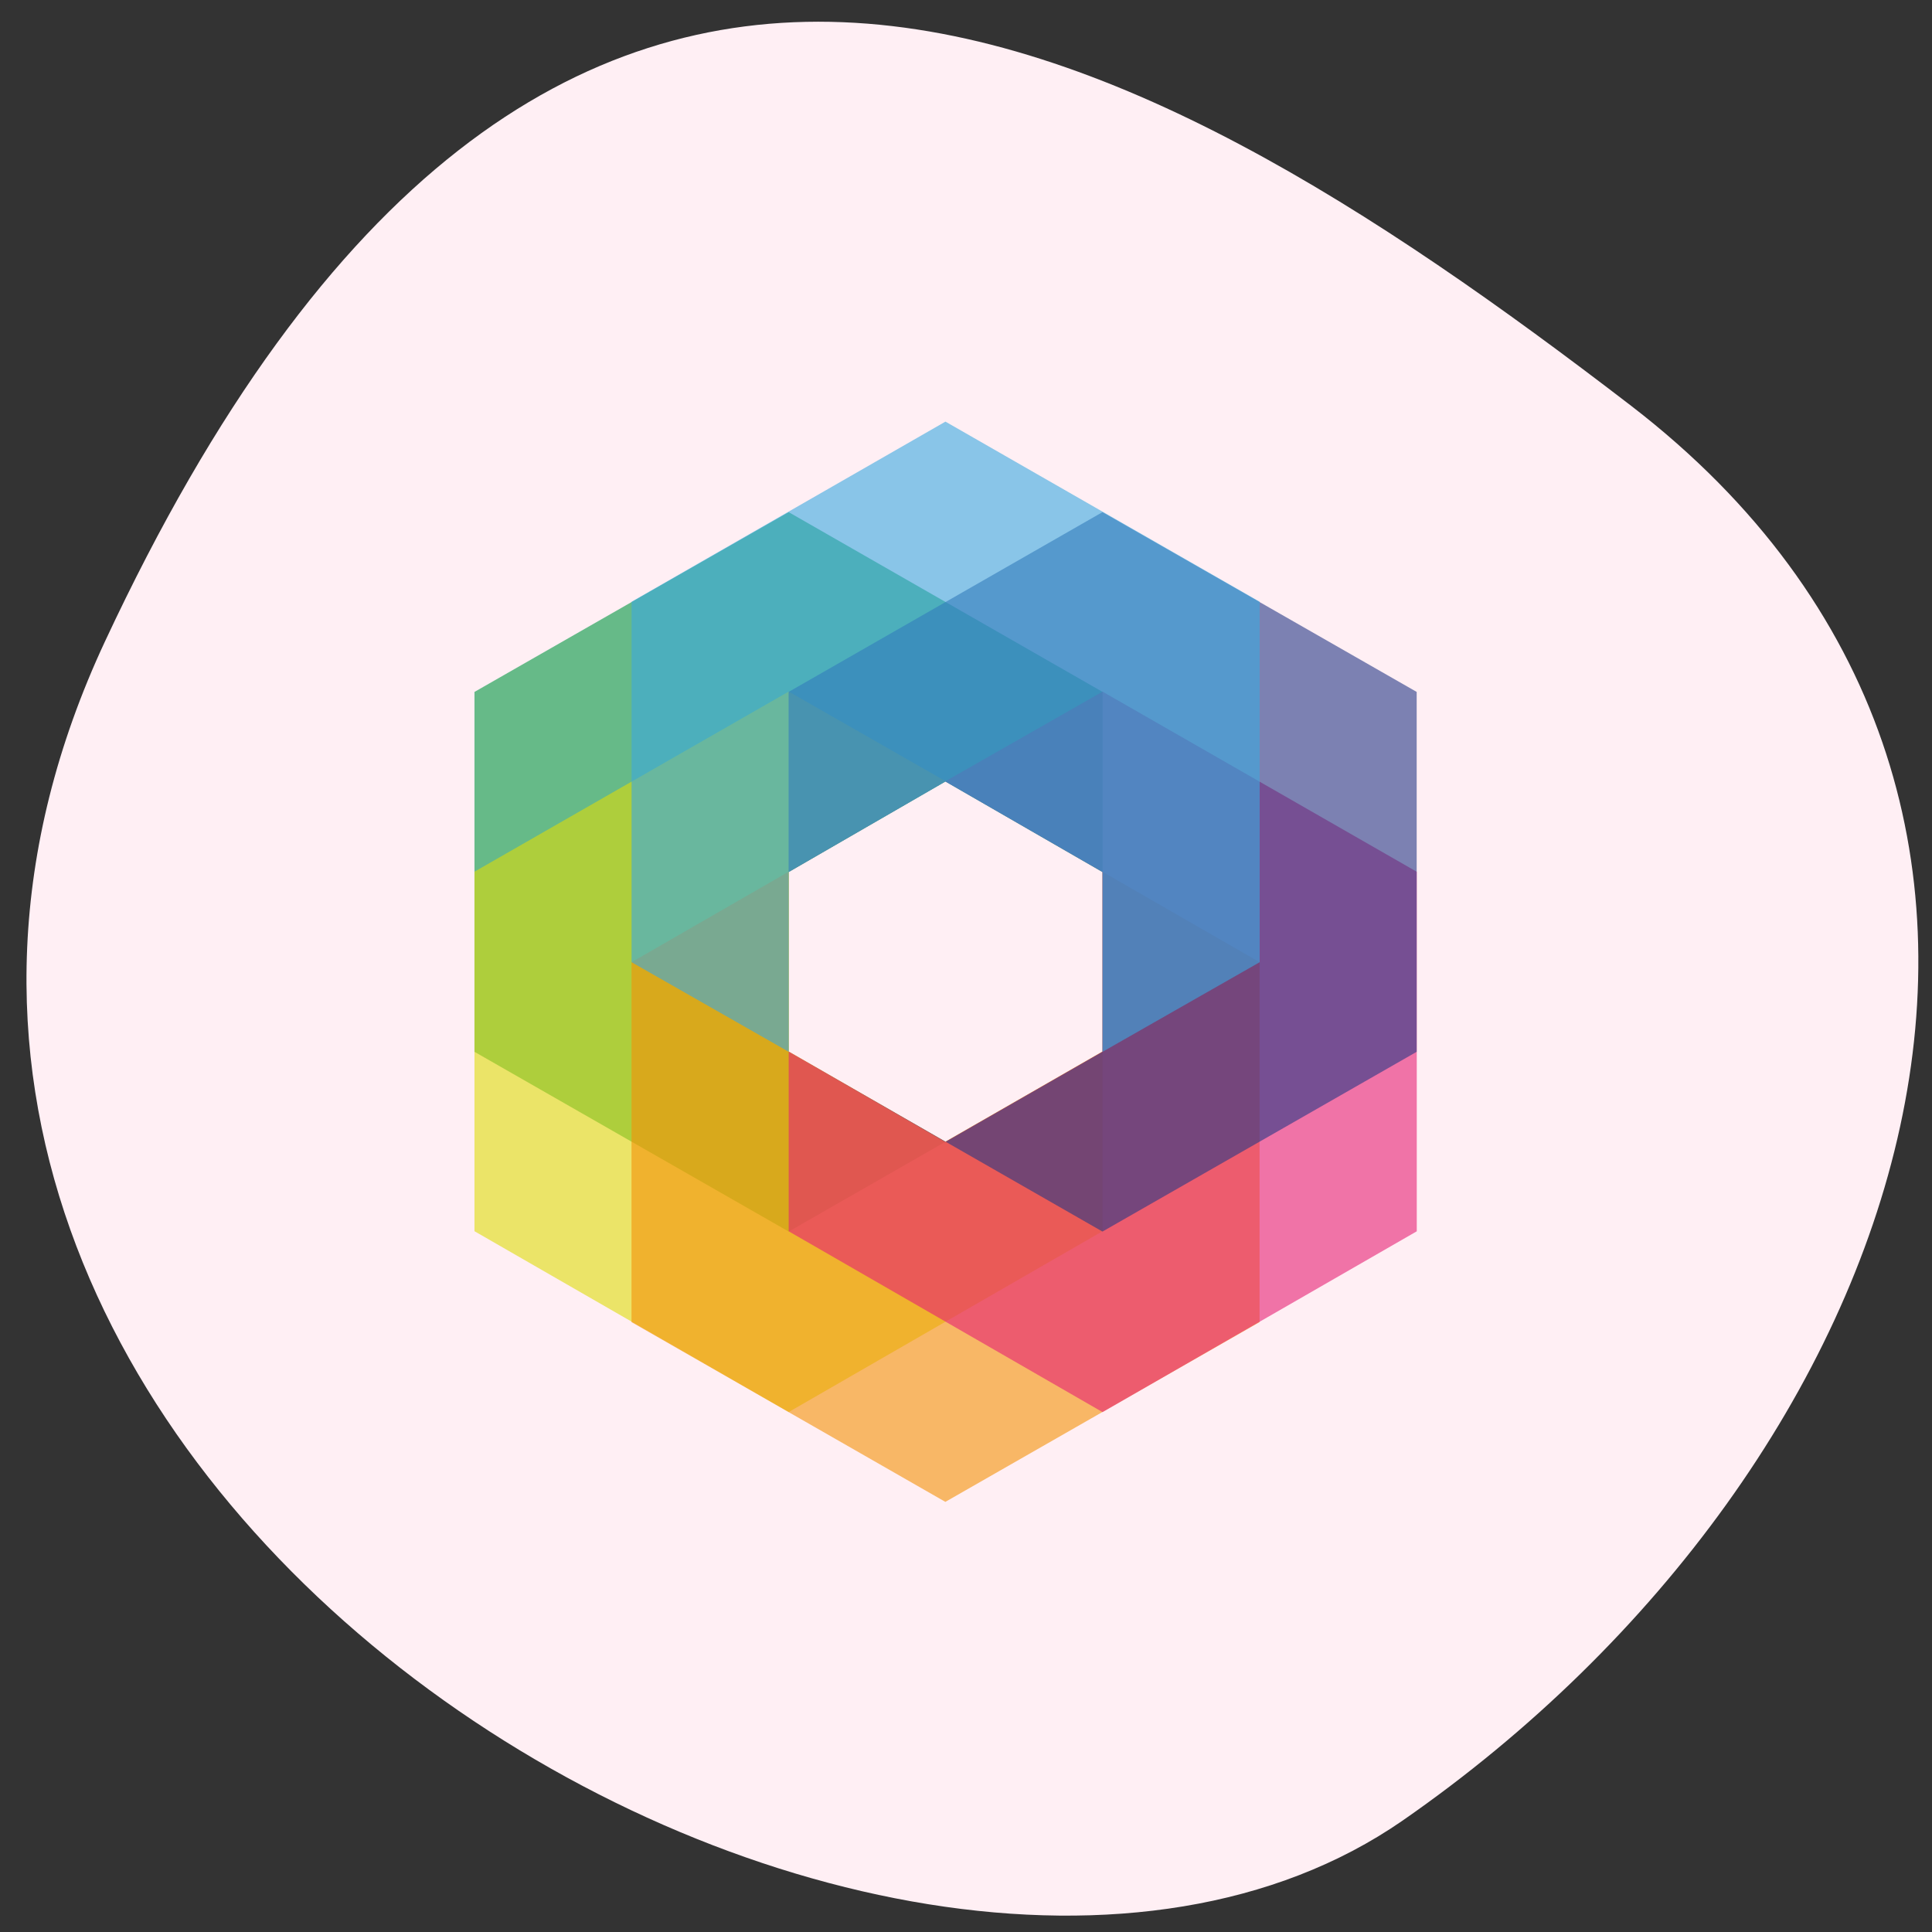 <svg xmlns="http://www.w3.org/2000/svg" viewBox="0 0 22 22"><rect x="0" y="0" width="22" height="22" fill="#333333" stroke="none"/><path d="m 1.195 7.305 c -4.461 9.551 8.934 17.473 14.777 13.426 c 5.84 -4.051 8.398 -11.648 2.602 -16.11 c -5.797 -4.453 -12.348 -8.09 -17.379 2.684" fill="#ffeff4"/><g fill-opacity="0.6"><path d="m 12.555 11.977 l -1.789 1.027 l -1.785 -1.027 v -2.047 l 1.785 -1.031 l 1.789 1.031 v -2.051 l -3.574 -2.047 l -3.578 2.047 v 4.098 l 3.578 2.047" fill="#009640"/><path d="m 12.555 14.02 v -2.047 l -1.789 1.027 l -1.785 -1.027 v -2.047 l 1.785 -1.031 l -1.785 -1.02 l -3.578 2.051 v 4.094 l 3.578 2.059" fill="#dedc0a"/><path d="m 7.191 10.957 v 4.098 l 3.574 2.047 l 3.578 -2.047 v -4.098 l -3.578 -2.059 l 1.789 1.031 v 2.047 l -1.789 1.027 l -1.785 -1.027 v -2.047 l 1.785 -1.031" fill="#f39208"/><path d="m 12.555 16.08 l 3.578 -2.059 v -4.094 l -3.578 -2.051 l -1.789 1.02 l 1.789 1.031 v 2.047 l -1.789 1.027 l -1.785 -1.027 v 2.047" fill="#e62073"/><path d="m 8.98 11.977 l 3.574 2.047 l 3.578 -2.047 v -4.098 l -3.578 -2.047 l -3.574 2.047 v 2.051 l 1.785 -1.031 l 1.789 1.031 v 2.047 l -1.789 1.027" fill="#253786"/><path d="m 12.555 11.977 l 1.789 -1.02 v -4.105 l -3.578 -2.051 l -3.574 2.051 v 4.105 l 1.789 1.02 v -2.047 l 1.785 -1.031 l 1.789 1.031" fill="#3ba9df"/></g></svg>
